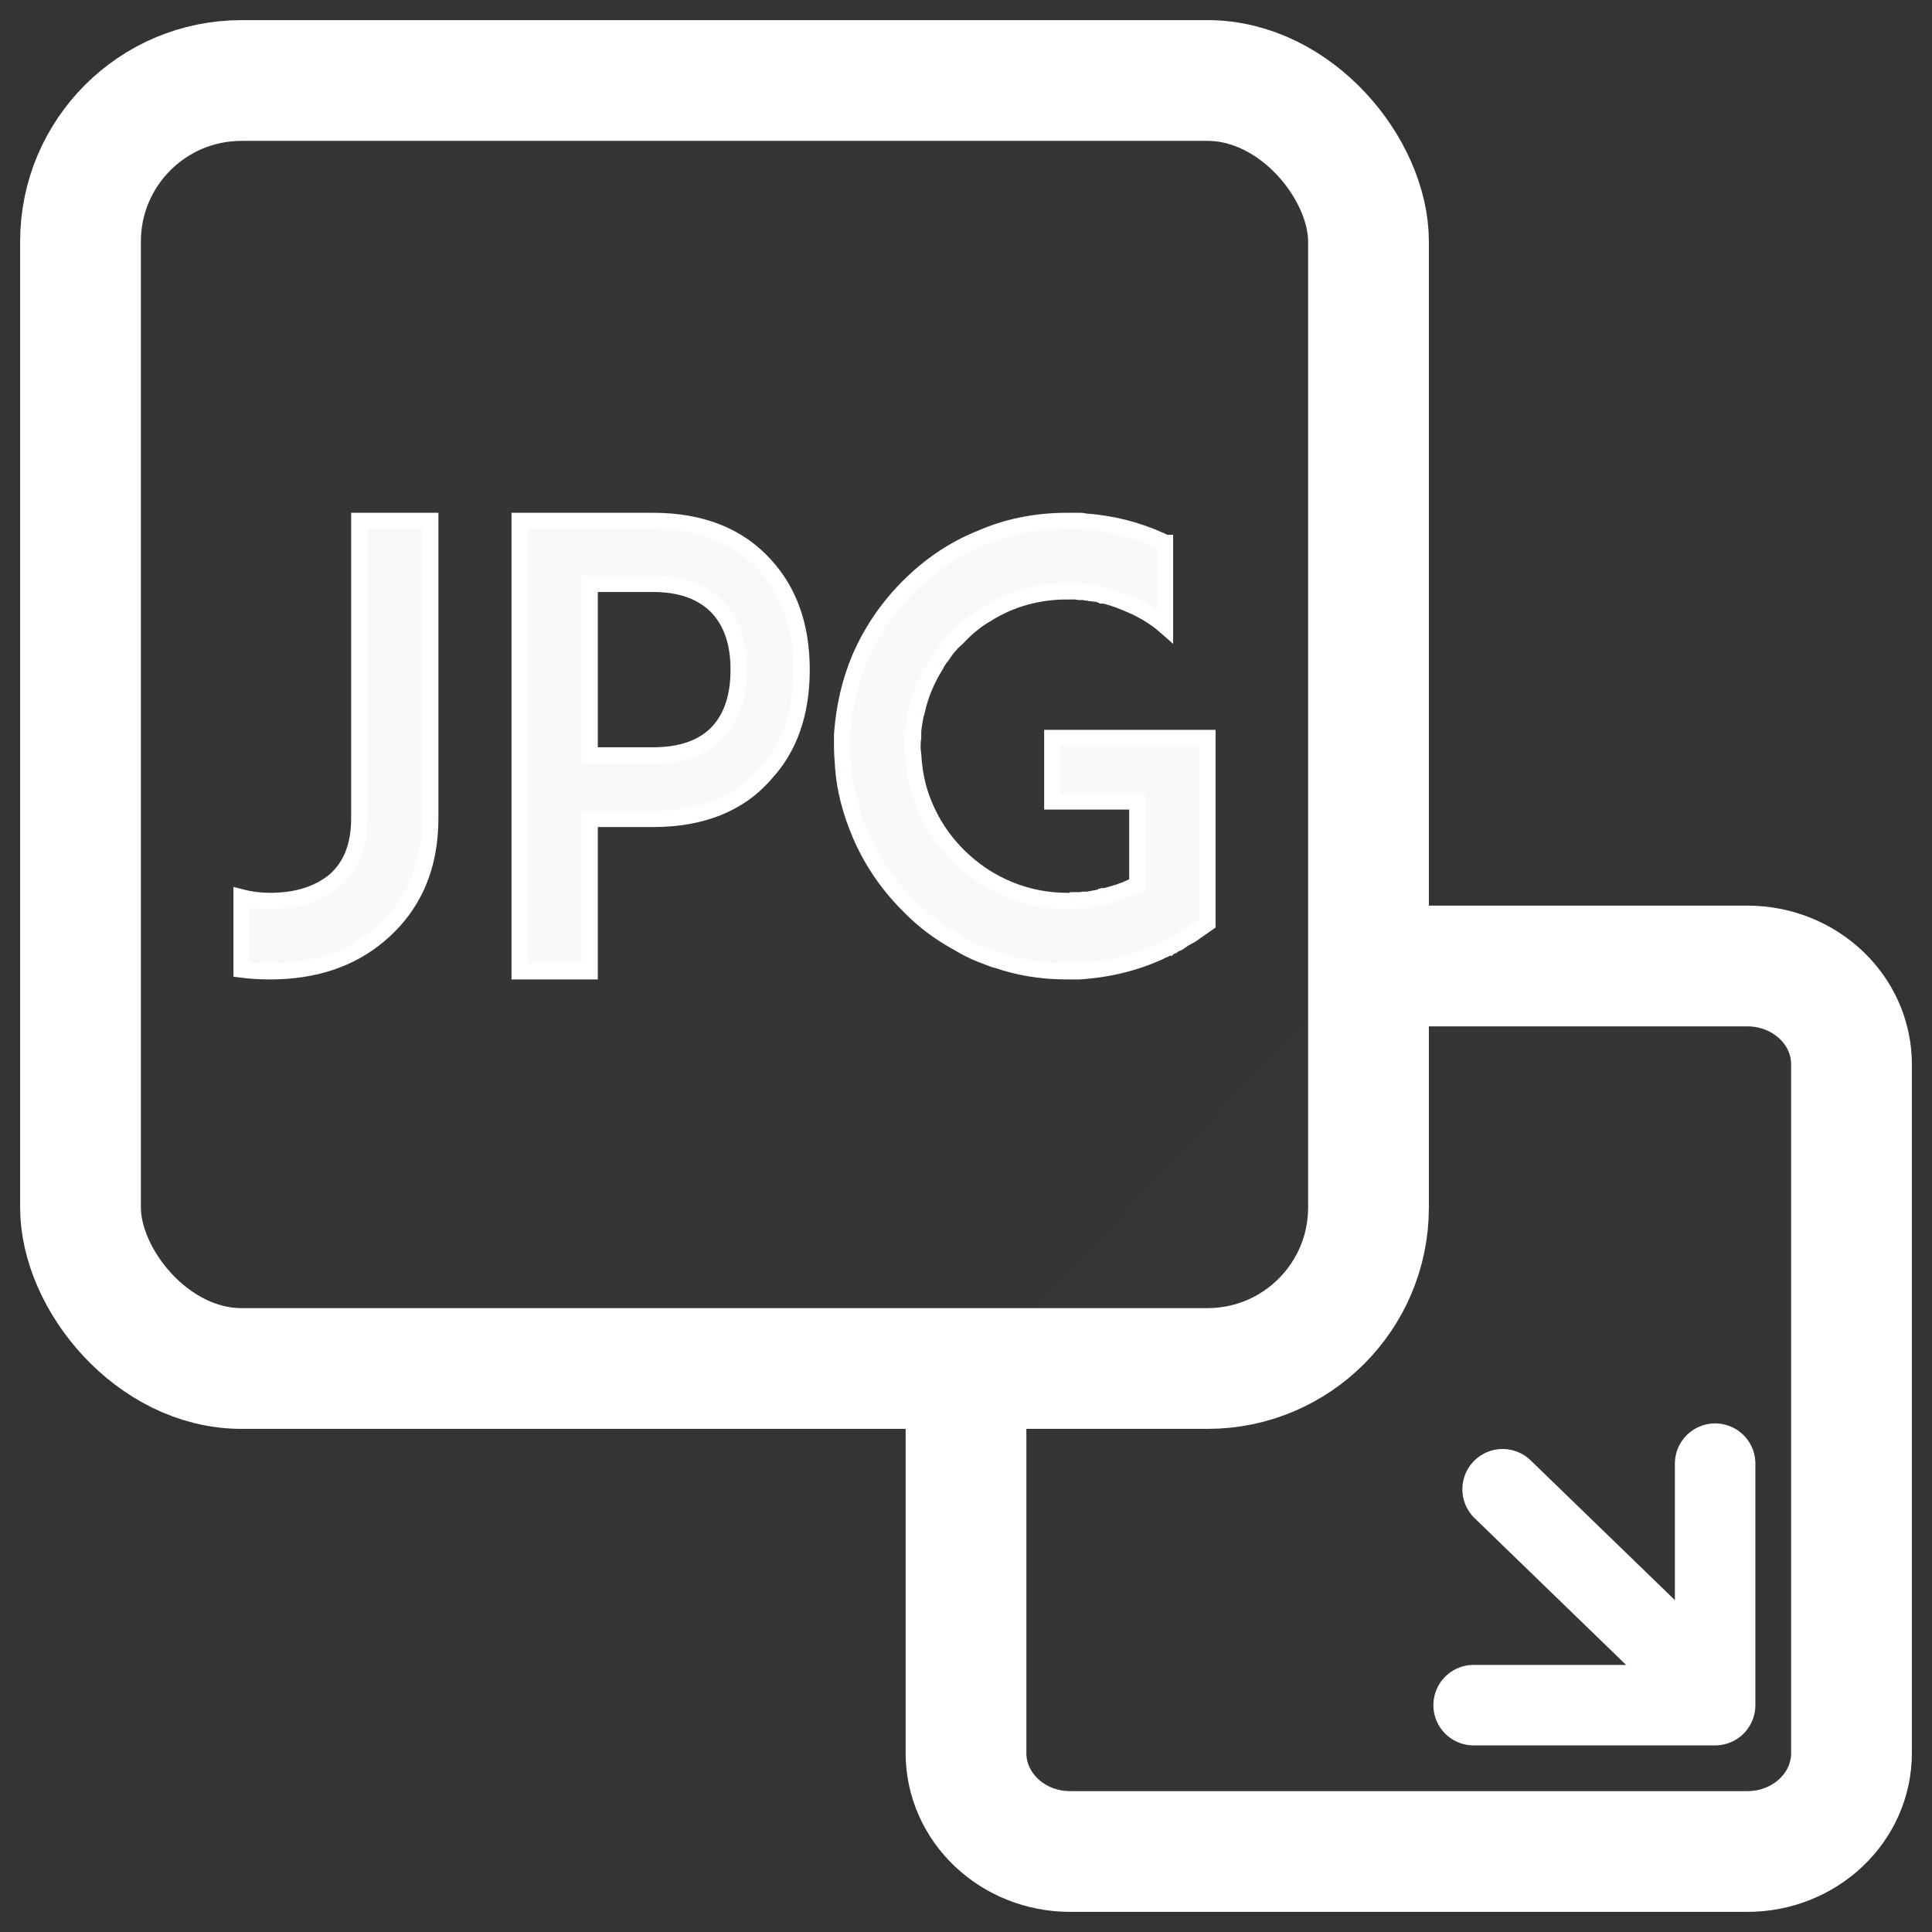 <svg width="24" height="24" viewBox="0 0 24 24" fill="none" xmlns="http://www.w3.org/2000/svg">
<rect x="0" y="0" width="24" height="24" fill="#333333" stroke="none"/>
<rect x="1" y="1" width="16" height="16" rx="2" fill="#D8D8D8" fill-opacity="0.01" stroke="white" stroke-width="1.5"/>
<path fill-rule="evenodd" clip-rule="evenodd" d="M5.346 6.47V10.167C5.346 10.773 5.134 11.256 4.712 11.614C4.356 11.916 3.903 12.067 3.353 12.067C3.231 12.067 3.113 12.06 3 12.045V11.146C3.113 11.176 3.231 11.191 3.353 11.191C3.682 11.191 3.949 11.108 4.152 10.944C4.359 10.767 4.462 10.508 4.462 10.167V6.47H5.346ZM7.19 6.47H6.454V12.067H7.326V10.174H8.111C8.717 10.174 9.182 9.988 9.506 9.615C9.808 9.291 9.959 8.859 9.959 8.319C9.959 7.786 9.808 7.354 9.506 7.023C9.175 6.654 8.71 6.47 8.111 6.47H7.19ZM9.175 8.319C9.175 8.648 9.091 8.904 8.925 9.088C8.743 9.285 8.472 9.383 8.111 9.383H7.326V7.255H8.111C8.467 7.255 8.738 7.355 8.925 7.556C9.091 7.741 9.175 7.995 9.175 8.319ZM15 9.957V9.166H13.071V9.957H14.127V10.988H14.12C14.022 11.04 13.919 11.08 13.811 11.11L13.796 11.117C13.779 11.117 13.768 11.12 13.763 11.124C13.753 11.124 13.746 11.127 13.741 11.132H13.719C13.714 11.137 13.704 11.139 13.689 11.139C13.684 11.144 13.679 11.146 13.674 11.146C13.657 11.149 13.63 11.154 13.592 11.161C13.553 11.169 13.526 11.174 13.509 11.176H13.494H13.461C13.451 11.176 13.446 11.178 13.446 11.183H13.409H13.387H13.365H13.336C13.331 11.188 13.322 11.191 13.31 11.191H13.258C13.003 11.191 12.759 11.142 12.526 11.045C12.292 10.948 12.085 10.809 11.903 10.627C11.668 10.392 11.503 10.113 11.41 9.791C11.373 9.656 11.351 9.515 11.344 9.368C11.339 9.343 11.336 9.31 11.336 9.269C11.336 9.224 11.339 9.19 11.344 9.166V9.081C11.349 9.027 11.361 8.952 11.38 8.856C11.38 8.849 11.383 8.843 11.388 8.838C11.432 8.637 11.511 8.446 11.623 8.267C11.623 8.257 11.628 8.247 11.638 8.238C11.643 8.23 11.65 8.219 11.66 8.203C11.67 8.187 11.678 8.175 11.682 8.168L11.697 8.153C11.734 8.096 11.767 8.051 11.797 8.017C11.802 8.017 11.804 8.014 11.804 8.009C11.816 7.995 11.835 7.976 11.859 7.954C11.884 7.932 11.898 7.919 11.903 7.914C12.006 7.803 12.117 7.712 12.235 7.641C12.254 7.631 12.267 7.624 12.272 7.619C12.569 7.437 12.898 7.347 13.258 7.347H13.31H13.328H13.358H13.38C13.382 7.347 13.386 7.348 13.391 7.35C13.396 7.353 13.399 7.354 13.402 7.354H13.446H13.472C13.477 7.359 13.487 7.361 13.501 7.361H13.516C13.519 7.361 13.524 7.363 13.531 7.365C13.538 7.367 13.543 7.369 13.546 7.369H13.56C13.57 7.371 13.587 7.374 13.61 7.376C13.633 7.378 13.65 7.381 13.66 7.383C13.665 7.388 13.669 7.391 13.674 7.391C13.689 7.391 13.699 7.393 13.704 7.398H13.726C13.731 7.403 13.738 7.405 13.748 7.405C13.841 7.43 13.957 7.473 14.094 7.534C14.246 7.608 14.373 7.689 14.473 7.777V6.743H14.466L14.422 6.721C14.417 6.721 14.415 6.718 14.415 6.713C14.115 6.578 13.801 6.5 13.472 6.478C13.457 6.473 13.434 6.47 13.402 6.47H13.395H13.336H13.328H13.258C12.866 6.47 12.504 6.544 12.172 6.691C11.848 6.821 11.552 7.02 11.285 7.288C11.027 7.545 10.826 7.841 10.681 8.175C10.558 8.465 10.485 8.781 10.46 9.125V9.269C10.46 9.332 10.465 9.426 10.475 9.548C10.494 9.804 10.563 10.072 10.681 10.355C10.821 10.686 11.022 10.983 11.285 11.246C11.461 11.43 11.668 11.586 11.903 11.713C12.006 11.775 12.096 11.82 12.172 11.85C12.184 11.855 12.203 11.862 12.229 11.872C12.255 11.882 12.274 11.889 12.286 11.894C12.296 11.896 12.31 11.901 12.327 11.909C12.344 11.916 12.357 11.921 12.367 11.923H12.378C12.648 12.019 12.942 12.067 13.258 12.067H13.328H13.336H13.395H13.402C13.763 12.045 14.097 11.964 14.403 11.824C14.408 11.819 14.412 11.817 14.415 11.817C14.419 11.814 14.428 11.81 14.44 11.806C14.453 11.801 14.461 11.797 14.466 11.794C14.486 11.785 14.498 11.777 14.503 11.773H14.518L14.532 11.758C14.55 11.758 14.563 11.753 14.573 11.743C14.575 11.741 14.579 11.738 14.584 11.736C14.589 11.733 14.592 11.731 14.595 11.728C14.6 11.726 14.606 11.723 14.613 11.721C14.621 11.719 14.627 11.716 14.632 11.713C14.634 11.711 14.638 11.709 14.643 11.706C14.648 11.704 14.651 11.701 14.654 11.699C14.656 11.696 14.66 11.694 14.665 11.691C14.67 11.689 14.674 11.687 14.676 11.684C14.681 11.682 14.691 11.673 14.705 11.658C14.718 11.658 14.729 11.653 14.739 11.644C14.743 11.644 14.751 11.639 14.761 11.629C14.771 11.629 14.78 11.624 14.79 11.614C14.795 11.609 14.8 11.607 14.805 11.607L15 11.47V9.957Z" fill="#F9F9F9"/>
<path d="M5.346 6.47H5.446V6.37H5.346V6.47ZM4.712 11.614L4.777 11.69L4.777 11.69L4.712 11.614ZM3 12.045H2.9V12.133L2.987 12.144L3 12.045ZM3 11.146L3.025 11.05L2.9 11.017V11.146H3ZM4.152 10.944L4.215 11.022L4.218 11.02L4.152 10.944ZM4.462 6.47V6.37H4.362V6.47H4.462ZM6.454 6.47V6.37H6.354V6.47H6.454ZM6.454 12.067H6.354V12.167H6.454V12.067ZM7.326 12.067V12.167H7.426V12.067H7.326ZM7.326 10.174V10.074H7.226V10.174H7.326ZM9.506 9.615L9.433 9.547L9.431 9.549L9.506 9.615ZM9.506 7.023L9.432 7.089L9.432 7.09L9.506 7.023ZM8.925 9.088L8.998 9.156L8.999 9.155L8.925 9.088ZM7.326 9.383H7.226V9.483H7.326V9.383ZM7.326 7.255V7.154H7.226V7.255H7.326ZM8.925 7.556L8.999 7.489L8.998 7.488L8.925 7.556ZM15 9.166H15.1V9.066H15V9.166ZM13.071 9.166V9.066H12.971V9.166H13.071ZM13.071 9.957H12.971V10.057H13.071V9.957ZM14.127 9.957H14.227V9.857H14.127V9.957ZM14.127 10.988V11.088H14.227V10.988H14.127ZM14.12 10.988V10.888H14.095L14.073 10.9L14.12 10.988ZM13.811 11.11L13.784 11.013L13.775 11.016L13.766 11.02L13.811 11.11ZM13.796 11.117V11.217H13.82L13.841 11.207L13.796 11.117ZM13.763 11.124V11.224H13.804L13.834 11.195L13.763 11.124ZM13.741 11.132V11.232H13.782L13.811 11.203L13.741 11.132ZM13.719 11.132V11.032H13.677L13.648 11.061L13.719 11.132ZM13.689 11.139V11.039H13.648L13.618 11.068L13.689 11.139ZM13.674 11.146V11.046H13.667L13.66 11.047L13.674 11.146ZM13.592 11.161L13.611 11.259H13.611L13.592 11.161ZM13.509 11.176V11.276H13.516L13.523 11.275L13.509 11.176ZM13.446 11.183V11.283H13.546V11.183H13.446ZM13.336 11.183V11.083H13.294L13.265 11.113L13.336 11.183ZM11.903 10.627L11.974 10.557H11.974L11.903 10.627ZM11.41 9.791L11.313 9.818L11.314 9.819L11.41 9.791ZM11.344 9.368L11.444 9.363L11.443 9.356L11.442 9.348L11.344 9.368ZM11.344 9.166L11.442 9.185L11.444 9.175V9.166H11.344ZM11.344 9.081L11.244 9.072V9.081H11.344ZM11.38 8.856L11.478 8.876L11.48 8.866V8.856H11.38ZM11.388 8.838L11.459 8.909L11.479 8.888L11.486 8.859L11.388 8.838ZM11.623 8.267L11.708 8.32L11.723 8.296V8.267H11.623ZM11.638 8.238L11.709 8.308L11.716 8.301L11.721 8.293L11.638 8.238ZM11.682 8.168L11.612 8.097L11.605 8.104L11.599 8.112L11.682 8.168ZM11.697 8.153L11.768 8.224L11.775 8.216L11.781 8.208L11.697 8.153ZM11.797 8.017V7.917H11.751L11.721 7.952L11.797 8.017ZM11.804 8.009L11.727 7.945L11.704 7.973V8.009H11.804ZM11.903 7.914L11.974 7.984L11.976 7.982L11.903 7.914ZM12.235 7.641L12.19 7.551L12.183 7.556L12.235 7.641ZM12.272 7.619L12.219 7.534L12.209 7.54L12.201 7.548L12.272 7.619ZM13.472 7.354L13.543 7.283L13.513 7.254H13.472V7.354ZM13.56 7.369L13.585 7.272L13.573 7.269H13.56V7.369ZM13.66 7.383L13.73 7.313L13.711 7.293L13.684 7.286L13.66 7.383ZM13.704 7.398L13.633 7.469L13.662 7.498H13.704V7.398ZM13.726 7.398L13.797 7.327L13.767 7.298H13.726V7.398ZM13.748 7.405L13.774 7.309L13.761 7.305H13.748V7.405ZM14.094 7.534L14.138 7.444L14.135 7.443L14.094 7.534ZM14.473 7.777L14.408 7.853L14.573 7.998V7.777H14.473ZM14.473 6.743H14.573V6.643H14.473V6.743ZM14.466 6.743L14.421 6.832L14.443 6.843H14.466V6.743ZM14.422 6.721L14.467 6.631L14.445 6.621H14.422V6.721ZM14.415 6.713H14.514V6.649L14.456 6.622L14.415 6.713ZM13.472 6.478L13.44 6.572L13.452 6.577L13.465 6.577L13.472 6.478ZM12.172 6.691L12.209 6.784L12.213 6.783L12.172 6.691ZM11.285 7.288L11.214 7.217L11.285 7.288ZM10.681 8.175L10.589 8.135L10.589 8.136L10.681 8.175ZM10.46 9.125L10.36 9.118V9.125H10.46ZM10.475 9.548L10.574 9.541L10.574 9.54L10.475 9.548ZM10.681 10.355L10.589 10.393L10.589 10.394L10.681 10.355ZM11.285 11.246L11.357 11.177L11.355 11.175L11.285 11.246ZM11.903 11.713L11.954 11.627L11.951 11.626L11.903 11.713ZM12.172 11.85L12.209 11.757L12.208 11.757L12.172 11.85ZM12.229 11.872L12.265 11.778L12.265 11.778L12.229 11.872ZM12.286 11.894L12.249 11.988L12.262 11.991L12.286 11.894ZM12.327 11.909L12.366 11.817L12.366 11.817L12.327 11.909ZM12.367 11.923L12.343 12.02L12.355 12.023H12.367V11.923ZM12.378 11.923L12.412 11.829L12.396 11.823H12.378V11.923ZM13.402 12.067V12.167L13.408 12.167L13.402 12.067ZM14.403 11.824L14.445 11.915L14.461 11.908L14.474 11.895L14.403 11.824ZM14.415 11.817V11.917H14.438L14.459 11.906L14.415 11.817ZM14.503 11.773V11.672H14.461L14.432 11.702L14.503 11.773ZM14.518 11.773V11.873H14.559L14.588 11.843L14.518 11.773ZM14.532 11.758V11.658H14.491L14.462 11.687L14.532 11.758ZM14.595 11.728L14.55 11.639L14.536 11.646L14.524 11.658L14.595 11.728ZM14.632 11.713L14.677 11.803L14.691 11.796L14.703 11.784L14.632 11.713ZM14.643 11.706L14.688 11.796L14.688 11.796L14.643 11.706ZM14.654 11.699L14.583 11.628L14.583 11.628L14.654 11.699ZM14.665 11.691L14.71 11.781L14.71 11.781L14.665 11.691ZM14.676 11.684L14.631 11.595L14.617 11.602L14.605 11.613L14.676 11.684ZM14.705 11.658V11.558H14.664L14.635 11.588L14.705 11.658ZM14.739 11.644V11.544H14.697L14.668 11.573L14.739 11.644ZM14.761 11.629V11.529H14.719L14.69 11.558L14.761 11.629ZM14.79 11.614L14.719 11.543L14.719 11.543L14.79 11.614ZM14.805 11.607V11.707H14.836L14.862 11.689L14.805 11.607ZM15 11.47L15.057 11.553L15.1 11.523V11.47H15ZM5.446 10.167V6.47H5.245V10.167H5.446ZM4.777 11.69C5.224 11.311 5.446 10.8 5.446 10.167H5.245C5.245 10.747 5.045 11.2 4.647 11.538L4.777 11.69ZM3.353 12.167C3.923 12.167 4.4 12.01 4.777 11.69L4.647 11.538C4.313 11.822 3.884 11.967 3.353 11.967V12.167ZM2.987 12.144C3.105 12.159 3.227 12.167 3.353 12.167V11.967C3.235 11.967 3.121 11.96 3.013 11.946L2.987 12.144ZM2.9 11.146V12.045H3.1V11.146H2.9ZM3.353 11.091C3.239 11.091 3.13 11.077 3.025 11.05L2.975 11.243C3.096 11.275 3.223 11.291 3.353 11.291V11.091ZM4.09 10.866C3.908 11.013 3.666 11.091 3.353 11.091V11.291C3.699 11.291 3.99 11.204 4.215 11.022L4.09 10.866ZM4.362 10.167C4.362 10.487 4.266 10.715 4.087 10.868L4.218 11.02C4.451 10.819 4.562 10.529 4.562 10.167H4.362ZM4.362 6.47V10.167H4.562V6.47H4.362ZM5.346 6.37H4.462V6.57H5.346V6.37ZM6.454 6.57H7.19V6.37H6.454V6.57ZM6.554 12.067V6.47H6.354V12.067H6.554ZM7.326 11.967H6.454V12.167H7.326V11.967ZM7.226 10.174V12.067H7.426V10.174H7.226ZM8.111 10.074H7.326V10.274H8.111V10.074ZM9.431 9.549C9.13 9.896 8.695 10.074 8.111 10.074V10.274C8.739 10.274 9.235 10.08 9.582 9.68L9.431 9.549ZM9.859 8.319C9.859 8.839 9.714 9.245 9.433 9.547L9.579 9.683C9.902 9.336 10.059 8.878 10.059 8.319H9.859ZM9.432 7.09C9.714 7.399 9.859 7.806 9.859 8.319H10.059C10.059 7.766 9.902 7.308 9.58 6.955L9.432 7.09ZM8.111 6.57C8.688 6.57 9.123 6.747 9.432 7.089L9.581 6.956C9.226 6.562 8.732 6.37 8.111 6.37V6.57ZM7.19 6.57H8.111V6.37H7.19V6.57ZM8.999 9.155C9.187 8.948 9.275 8.664 9.275 8.319H9.075C9.075 8.631 8.996 8.861 8.85 9.021L8.999 9.155ZM8.111 9.483C8.489 9.483 8.791 9.379 8.998 9.156L8.851 9.02C8.694 9.19 8.454 9.283 8.111 9.283V9.483ZM7.326 9.483H8.111V9.283H7.326V9.483ZM7.226 7.255V9.383H7.426V7.255H7.226ZM8.111 7.154H7.326V7.354H8.111V7.154ZM8.998 7.488C8.787 7.261 8.486 7.154 8.111 7.154V7.354C8.448 7.354 8.689 7.449 8.851 7.624L8.998 7.488ZM9.275 8.319C9.275 7.978 9.187 7.697 8.999 7.489L8.85 7.624C8.996 7.784 9.075 8.012 9.075 8.319H9.275ZM14.9 9.166V9.957H15.1V9.166H14.9ZM13.071 9.266H15V9.066H13.071V9.266ZM13.171 9.957V9.166H12.971V9.957H13.171ZM14.127 9.857H13.071V10.057H14.127V9.857ZM14.227 10.988V9.957H14.027V10.988H14.227ZM14.12 11.088H14.127V10.888H14.12V11.088ZM13.837 11.206C13.952 11.175 14.062 11.132 14.166 11.077L14.073 10.9C13.982 10.948 13.886 10.986 13.784 11.013L13.837 11.206ZM13.841 11.207L13.855 11.199L13.766 11.02L13.751 11.028L13.841 11.207ZM13.834 11.195C13.825 11.204 13.816 11.209 13.809 11.212C13.803 11.215 13.799 11.216 13.796 11.216C13.792 11.217 13.791 11.217 13.796 11.217V11.017C13.783 11.017 13.768 11.018 13.753 11.021C13.74 11.024 13.714 11.032 13.692 11.054L13.834 11.195ZM13.811 11.203C13.791 11.223 13.768 11.224 13.763 11.224V11.024C13.738 11.024 13.7 11.031 13.67 11.061L13.811 11.203ZM13.719 11.232H13.741V11.032H13.719V11.232ZM13.689 11.239C13.701 11.239 13.716 11.238 13.732 11.234C13.747 11.231 13.77 11.222 13.789 11.203L13.648 11.061C13.663 11.046 13.678 11.042 13.683 11.04C13.689 11.039 13.692 11.039 13.689 11.039V11.239ZM13.674 11.246C13.715 11.246 13.744 11.226 13.76 11.21L13.618 11.068C13.624 11.062 13.643 11.046 13.674 11.046V11.246ZM13.611 11.259C13.649 11.252 13.674 11.248 13.689 11.245L13.66 11.047C13.64 11.05 13.611 11.056 13.573 11.063L13.611 11.259ZM13.523 11.275C13.543 11.272 13.572 11.267 13.611 11.259L13.573 11.063C13.535 11.07 13.509 11.075 13.495 11.077L13.523 11.275ZM13.494 11.276H13.509V11.076H13.494V11.276ZM13.461 11.276H13.494V11.076H13.461V11.276ZM13.546 11.183C13.546 11.2 13.542 11.218 13.53 11.236C13.519 11.252 13.505 11.262 13.495 11.267C13.476 11.277 13.461 11.276 13.461 11.276V11.076C13.451 11.076 13.428 11.077 13.405 11.088C13.392 11.095 13.376 11.106 13.364 11.125C13.351 11.144 13.346 11.165 13.346 11.183H13.546ZM13.409 11.283H13.446V11.083H13.409V11.283ZM13.387 11.283H13.409V11.083H13.387V11.283ZM13.365 11.283H13.387V11.083H13.365V11.283ZM13.336 11.283H13.365V11.083H13.336V11.283ZM13.31 11.291C13.33 11.291 13.373 11.288 13.406 11.254L13.265 11.113C13.277 11.1 13.291 11.095 13.298 11.093C13.302 11.092 13.305 11.091 13.307 11.091C13.309 11.091 13.31 11.091 13.31 11.091V11.291ZM13.258 11.291H13.31V11.091H13.258V11.291ZM12.487 11.138C12.733 11.24 12.99 11.291 13.258 11.291V11.091C13.016 11.091 12.785 11.045 12.564 10.953L12.487 11.138ZM11.833 10.698C12.023 10.889 12.242 11.036 12.487 11.138L12.564 10.953C12.343 10.861 12.147 10.729 11.974 10.557L11.833 10.698ZM11.314 9.819C11.412 10.157 11.585 10.45 11.833 10.698L11.974 10.557C11.75 10.333 11.595 10.069 11.506 9.764L11.314 9.819ZM11.244 9.373C11.252 9.527 11.275 9.675 11.313 9.818L11.506 9.765C11.472 9.637 11.451 9.504 11.444 9.363L11.244 9.373ZM11.236 9.269C11.236 9.313 11.239 9.354 11.246 9.388L11.442 9.348C11.439 9.333 11.436 9.307 11.436 9.269H11.236ZM11.246 9.146C11.239 9.18 11.236 9.222 11.236 9.269H11.436C11.436 9.227 11.439 9.2 11.442 9.185L11.246 9.146ZM11.244 9.081V9.166H11.444V9.081H11.244ZM11.283 8.836C11.263 8.933 11.249 9.012 11.244 9.072L11.443 9.09C11.448 9.041 11.459 8.971 11.478 8.876L11.283 8.836ZM11.317 8.767C11.292 8.792 11.28 8.824 11.28 8.856H11.48C11.48 8.864 11.479 8.873 11.475 8.883C11.471 8.893 11.465 8.902 11.459 8.909L11.317 8.767ZM11.539 8.214C11.42 8.402 11.337 8.603 11.29 8.816L11.486 8.859C11.527 8.67 11.601 8.49 11.708 8.32L11.539 8.214ZM11.568 8.167C11.547 8.188 11.524 8.221 11.524 8.267H11.723C11.723 8.293 11.71 8.307 11.709 8.308L11.568 8.167ZM11.575 8.15C11.565 8.166 11.559 8.176 11.555 8.182L11.721 8.293C11.727 8.284 11.736 8.271 11.745 8.255L11.575 8.15ZM11.599 8.112C11.593 8.121 11.585 8.134 11.575 8.15L11.745 8.255C11.755 8.239 11.762 8.229 11.766 8.223L11.599 8.112ZM11.626 8.082L11.612 8.097L11.753 8.238L11.768 8.224L11.626 8.082ZM11.721 7.952C11.687 7.99 11.652 8.04 11.613 8.098L11.781 8.208C11.816 8.153 11.847 8.112 11.873 8.082L11.721 7.952ZM11.704 8.009C11.704 7.996 11.707 7.968 11.731 7.944C11.755 7.92 11.784 7.917 11.797 7.917V8.117C11.814 8.117 11.846 8.112 11.873 8.086C11.899 8.059 11.904 8.027 11.904 8.009H11.704ZM11.792 7.88C11.766 7.903 11.744 7.925 11.727 7.945L11.881 8.073C11.889 8.064 11.903 8.049 11.926 8.028L11.792 7.88ZM11.833 7.843C11.833 7.843 11.832 7.843 11.832 7.844C11.831 7.844 11.831 7.845 11.829 7.846C11.827 7.848 11.825 7.85 11.821 7.854C11.814 7.86 11.804 7.869 11.792 7.88L11.926 8.028C11.95 8.007 11.967 7.992 11.974 7.984L11.833 7.843ZM12.183 7.556C12.057 7.632 11.939 7.729 11.83 7.845L11.976 7.982C12.074 7.877 12.177 7.793 12.286 7.727L12.183 7.556ZM12.201 7.548C12.205 7.544 12.208 7.542 12.208 7.542C12.209 7.541 12.209 7.542 12.207 7.542C12.204 7.544 12.199 7.547 12.19 7.552L12.28 7.731C12.29 7.725 12.301 7.719 12.31 7.714C12.318 7.71 12.331 7.701 12.342 7.69L12.201 7.548ZM13.258 7.247C12.88 7.247 12.533 7.342 12.219 7.534L12.324 7.704C12.604 7.533 12.915 7.447 13.258 7.447V7.247ZM13.31 7.247H13.258V7.447H13.31V7.247ZM13.328 7.247H13.31V7.447H13.328V7.247ZM13.358 7.247H13.328V7.447H13.358V7.247ZM13.38 7.247H13.358V7.447H13.38V7.247ZM13.436 7.261C13.43 7.258 13.408 7.247 13.38 7.247V7.447C13.372 7.447 13.366 7.446 13.362 7.445C13.358 7.444 13.355 7.443 13.353 7.442C13.349 7.441 13.346 7.44 13.346 7.44L13.436 7.261ZM13.402 7.254C13.409 7.254 13.415 7.255 13.419 7.256C13.424 7.256 13.427 7.257 13.429 7.258C13.433 7.259 13.435 7.261 13.436 7.261L13.346 7.44C13.352 7.443 13.374 7.454 13.402 7.454V7.254ZM13.446 7.254H13.402V7.454H13.446V7.254ZM13.472 7.254H13.446V7.454H13.472V7.254ZM13.501 7.261C13.499 7.261 13.502 7.261 13.507 7.262C13.512 7.264 13.528 7.268 13.543 7.283L13.401 7.425C13.421 7.444 13.444 7.453 13.459 7.456C13.474 7.46 13.489 7.461 13.501 7.461V7.261ZM13.516 7.261H13.501V7.461H13.516V7.261ZM13.562 7.27C13.557 7.268 13.552 7.267 13.546 7.265C13.542 7.264 13.53 7.261 13.516 7.261V7.461C13.509 7.461 13.504 7.46 13.502 7.46C13.499 7.46 13.498 7.459 13.497 7.459C13.496 7.459 13.497 7.459 13.499 7.46L13.562 7.27ZM13.546 7.269C13.553 7.269 13.558 7.269 13.56 7.27C13.562 7.27 13.564 7.271 13.564 7.271C13.565 7.271 13.565 7.271 13.562 7.27L13.499 7.46C13.504 7.462 13.51 7.463 13.516 7.465C13.52 7.466 13.531 7.469 13.546 7.469V7.269ZM13.56 7.269H13.546V7.469H13.56V7.269ZM13.62 7.277C13.61 7.275 13.601 7.274 13.595 7.273C13.591 7.273 13.589 7.273 13.587 7.272C13.585 7.272 13.585 7.272 13.585 7.272L13.536 7.466C13.553 7.47 13.576 7.473 13.6 7.475L13.62 7.277ZM13.684 7.286C13.667 7.282 13.644 7.279 13.62 7.277L13.6 7.475C13.61 7.477 13.619 7.478 13.625 7.479C13.629 7.479 13.631 7.48 13.633 7.48C13.635 7.48 13.636 7.48 13.636 7.48L13.684 7.286ZM13.674 7.291C13.705 7.291 13.724 7.307 13.73 7.313L13.589 7.454C13.605 7.47 13.634 7.491 13.674 7.491V7.291ZM13.775 7.327C13.755 7.308 13.732 7.299 13.717 7.296C13.702 7.292 13.687 7.291 13.674 7.291V7.491C13.677 7.491 13.674 7.491 13.669 7.49C13.664 7.488 13.648 7.484 13.633 7.469L13.775 7.327ZM13.726 7.298H13.704V7.498H13.726V7.298ZM13.748 7.305C13.754 7.305 13.776 7.307 13.797 7.327L13.655 7.469C13.686 7.499 13.723 7.505 13.748 7.505V7.305ZM14.135 7.443C13.995 7.381 13.874 7.335 13.774 7.309L13.723 7.502C13.809 7.525 13.918 7.565 14.053 7.626L14.135 7.443ZM14.539 7.702C14.431 7.607 14.296 7.521 14.138 7.444L14.051 7.624C14.197 7.695 14.315 7.771 14.408 7.853L14.539 7.702ZM14.373 6.743V7.777H14.573V6.743H14.373ZM14.466 6.843H14.473V6.643H14.466V6.843ZM14.377 6.81L14.421 6.832L14.511 6.653L14.467 6.631L14.377 6.81ZM14.315 6.713C14.315 6.731 14.319 6.763 14.346 6.789C14.372 6.816 14.404 6.821 14.422 6.821V6.621C14.435 6.621 14.463 6.624 14.487 6.648C14.511 6.672 14.514 6.7 14.514 6.713H14.315ZM13.465 6.577C13.782 6.599 14.085 6.674 14.373 6.804L14.456 6.622C14.145 6.482 13.819 6.401 13.479 6.378L13.465 6.577ZM13.402 6.57C13.416 6.57 13.426 6.571 13.433 6.572C13.441 6.572 13.442 6.573 13.44 6.572L13.504 6.383C13.473 6.372 13.436 6.37 13.402 6.37V6.57ZM13.395 6.57H13.402V6.37H13.395V6.57ZM13.336 6.57H13.395V6.37H13.336V6.57ZM13.328 6.57H13.336V6.37H13.328V6.57ZM13.258 6.57H13.328V6.37H13.258V6.57ZM12.213 6.783C12.53 6.641 12.878 6.57 13.258 6.57V6.37C12.853 6.37 12.477 6.446 12.132 6.6L12.213 6.783ZM11.355 7.358C11.614 7.1 11.899 6.909 12.209 6.784L12.135 6.598C11.797 6.734 11.49 6.941 11.214 7.217L11.355 7.358ZM10.773 8.215C10.912 7.893 11.107 7.607 11.355 7.358L11.214 7.217C10.947 7.484 10.739 7.79 10.589 8.135L10.773 8.215ZM10.56 9.132C10.584 8.798 10.655 8.493 10.773 8.214L10.589 8.136C10.461 8.437 10.386 8.764 10.36 9.118L10.56 9.132ZM10.56 9.269V9.125H10.36V9.269H10.56ZM10.574 9.54C10.565 9.418 10.56 9.328 10.56 9.269H10.36C10.36 9.337 10.365 9.433 10.375 9.556L10.574 9.54ZM10.773 10.316C10.659 10.042 10.593 9.784 10.574 9.541L10.375 9.556C10.396 9.824 10.467 10.103 10.589 10.393L10.773 10.316ZM11.355 11.175C11.102 10.921 10.908 10.635 10.773 10.316L10.589 10.394C10.734 10.737 10.943 11.045 11.214 11.317L11.355 11.175ZM11.951 11.626C11.724 11.503 11.526 11.353 11.357 11.177L11.213 11.315C11.397 11.507 11.611 11.669 11.856 11.802L11.951 11.626ZM12.208 11.757C12.139 11.73 12.055 11.687 11.954 11.628L11.852 11.8C11.958 11.863 12.053 11.911 12.136 11.943L12.208 11.757ZM12.265 11.778C12.239 11.769 12.221 11.761 12.209 11.757L12.135 11.943C12.148 11.948 12.168 11.956 12.194 11.965L12.265 11.778ZM12.323 11.801C12.31 11.796 12.291 11.788 12.265 11.778L12.194 11.965C12.219 11.975 12.238 11.982 12.249 11.987L12.323 11.801ZM12.366 11.817C12.348 11.809 12.328 11.801 12.31 11.797L12.262 11.991C12.264 11.992 12.272 11.994 12.287 12.001L12.366 11.817ZM12.392 11.826C12.389 11.826 12.382 11.823 12.366 11.817L12.287 12.001C12.306 12.009 12.325 12.016 12.343 12.02L12.392 11.826ZM12.378 11.823H12.367V12.023H12.378V11.823ZM13.258 11.967C12.952 11.967 12.67 11.921 12.412 11.829L12.345 12.018C12.627 12.118 12.931 12.167 13.258 12.167V11.967ZM13.328 11.967H13.258V12.167H13.328V11.967ZM13.336 11.967H13.328V12.167H13.336V11.967ZM13.395 11.967H13.336V12.167H13.395V11.967ZM13.402 11.967H13.395V12.167H13.402V11.967ZM14.362 11.733C14.067 11.867 13.745 11.946 13.396 11.967L13.408 12.167C13.78 12.144 14.126 12.06 14.445 11.915L14.362 11.733ZM14.415 11.717C14.383 11.717 14.361 11.731 14.354 11.735C14.345 11.742 14.338 11.748 14.333 11.753L14.474 11.895C14.474 11.895 14.473 11.896 14.472 11.897C14.471 11.898 14.469 11.9 14.465 11.902C14.462 11.904 14.457 11.907 14.45 11.91C14.442 11.913 14.43 11.917 14.415 11.917V11.717ZM14.403 11.713C14.391 11.718 14.379 11.723 14.37 11.727L14.459 11.906C14.459 11.906 14.46 11.905 14.464 11.904C14.467 11.902 14.472 11.901 14.477 11.898L14.403 11.713ZM14.421 11.705C14.421 11.705 14.42 11.706 14.417 11.707C14.413 11.709 14.409 11.71 14.403 11.713L14.477 11.898C14.49 11.893 14.502 11.889 14.511 11.884L14.421 11.705ZM14.432 11.702C14.436 11.698 14.439 11.695 14.44 11.695C14.44 11.695 14.44 11.695 14.439 11.696C14.435 11.698 14.43 11.701 14.421 11.705L14.511 11.884C14.522 11.879 14.532 11.873 14.541 11.867C14.549 11.863 14.562 11.855 14.574 11.843L14.432 11.702ZM14.518 11.672H14.503V11.873H14.518V11.672ZM14.462 11.687L14.447 11.702L14.588 11.843L14.603 11.828L14.462 11.687ZM14.502 11.672C14.508 11.666 14.515 11.662 14.521 11.66C14.527 11.658 14.531 11.658 14.532 11.658V11.858C14.569 11.858 14.611 11.847 14.644 11.814L14.502 11.672ZM14.539 11.646C14.53 11.651 14.515 11.659 14.502 11.672L14.644 11.814C14.639 11.818 14.635 11.821 14.633 11.822C14.631 11.824 14.629 11.825 14.629 11.825L14.539 11.646ZM14.524 11.658C14.529 11.653 14.533 11.65 14.535 11.649C14.537 11.647 14.539 11.646 14.539 11.646L14.629 11.825C14.638 11.82 14.652 11.812 14.666 11.799L14.524 11.658ZM14.582 11.626C14.572 11.629 14.561 11.634 14.55 11.639L14.64 11.818C14.639 11.818 14.64 11.817 14.645 11.816L14.582 11.626ZM14.587 11.624C14.588 11.624 14.586 11.624 14.582 11.626L14.645 11.816C14.655 11.812 14.666 11.808 14.677 11.803L14.587 11.624ZM14.598 11.617C14.588 11.621 14.574 11.63 14.561 11.643L14.703 11.784C14.698 11.789 14.694 11.792 14.692 11.793C14.69 11.795 14.688 11.795 14.688 11.796L14.598 11.617ZM14.583 11.628C14.588 11.624 14.592 11.621 14.594 11.619C14.596 11.618 14.598 11.617 14.598 11.617L14.688 11.796C14.697 11.791 14.711 11.783 14.725 11.77L14.583 11.628ZM14.62 11.602C14.611 11.607 14.596 11.615 14.583 11.628L14.725 11.77C14.72 11.774 14.716 11.777 14.714 11.778C14.712 11.78 14.71 11.781 14.71 11.781L14.62 11.602ZM14.605 11.613C14.61 11.609 14.614 11.606 14.616 11.605C14.618 11.603 14.62 11.602 14.62 11.602L14.71 11.781C14.719 11.776 14.733 11.768 14.747 11.755L14.605 11.613ZM14.635 11.588C14.628 11.594 14.624 11.598 14.621 11.601C14.62 11.602 14.62 11.602 14.621 11.601C14.621 11.601 14.622 11.6 14.623 11.599C14.625 11.598 14.628 11.597 14.631 11.595L14.721 11.774C14.736 11.766 14.748 11.755 14.753 11.751C14.76 11.745 14.768 11.737 14.776 11.729L14.635 11.588ZM14.668 11.573C14.67 11.57 14.675 11.566 14.682 11.563C14.69 11.56 14.698 11.558 14.705 11.558V11.758C14.748 11.758 14.783 11.74 14.809 11.714L14.668 11.573ZM14.69 11.558C14.687 11.561 14.688 11.559 14.692 11.557C14.694 11.555 14.699 11.553 14.706 11.55C14.712 11.547 14.723 11.544 14.739 11.544V11.744C14.771 11.744 14.795 11.729 14.803 11.723C14.815 11.716 14.824 11.707 14.831 11.7L14.69 11.558ZM14.719 11.543C14.72 11.542 14.735 11.529 14.761 11.529V11.729C14.806 11.729 14.84 11.706 14.861 11.685L14.719 11.543ZM14.805 11.507C14.764 11.507 14.735 11.528 14.719 11.543L14.861 11.685C14.855 11.691 14.836 11.707 14.805 11.707V11.507ZM14.943 11.389L14.748 11.525L14.862 11.689L15.057 11.553L14.943 11.389ZM14.9 9.957V11.47H15.1V9.957H14.9Z" fill="white"/>
<path fill-rule="evenodd" clip-rule="evenodd" d="M12 17.194V21.778C12 22.453 12.579 23 13.294 23H21.706C22.421 23 23 22.453 23 21.778V13.222C23 12.547 22.421 12 21.706 12H16.853" fill="#D8D8D8" fill-opacity="0.01"/>
<path d="M12 17.194V21.778C12 22.453 12.579 23 13.294 23H21.706C22.421 23 23 22.453 23 21.778V13.222C23 12.547 22.421 12 21.706 12H16.853" stroke="white" stroke-width="1.5"/>
<path d="M18.666 18.5L21.2 20.955" stroke="white" stroke-linecap="round"/>
<path d="M18.306 21.182H21.306V18.182" stroke="white" stroke-linecap="round" stroke-linejoin="round"/>
</svg>
